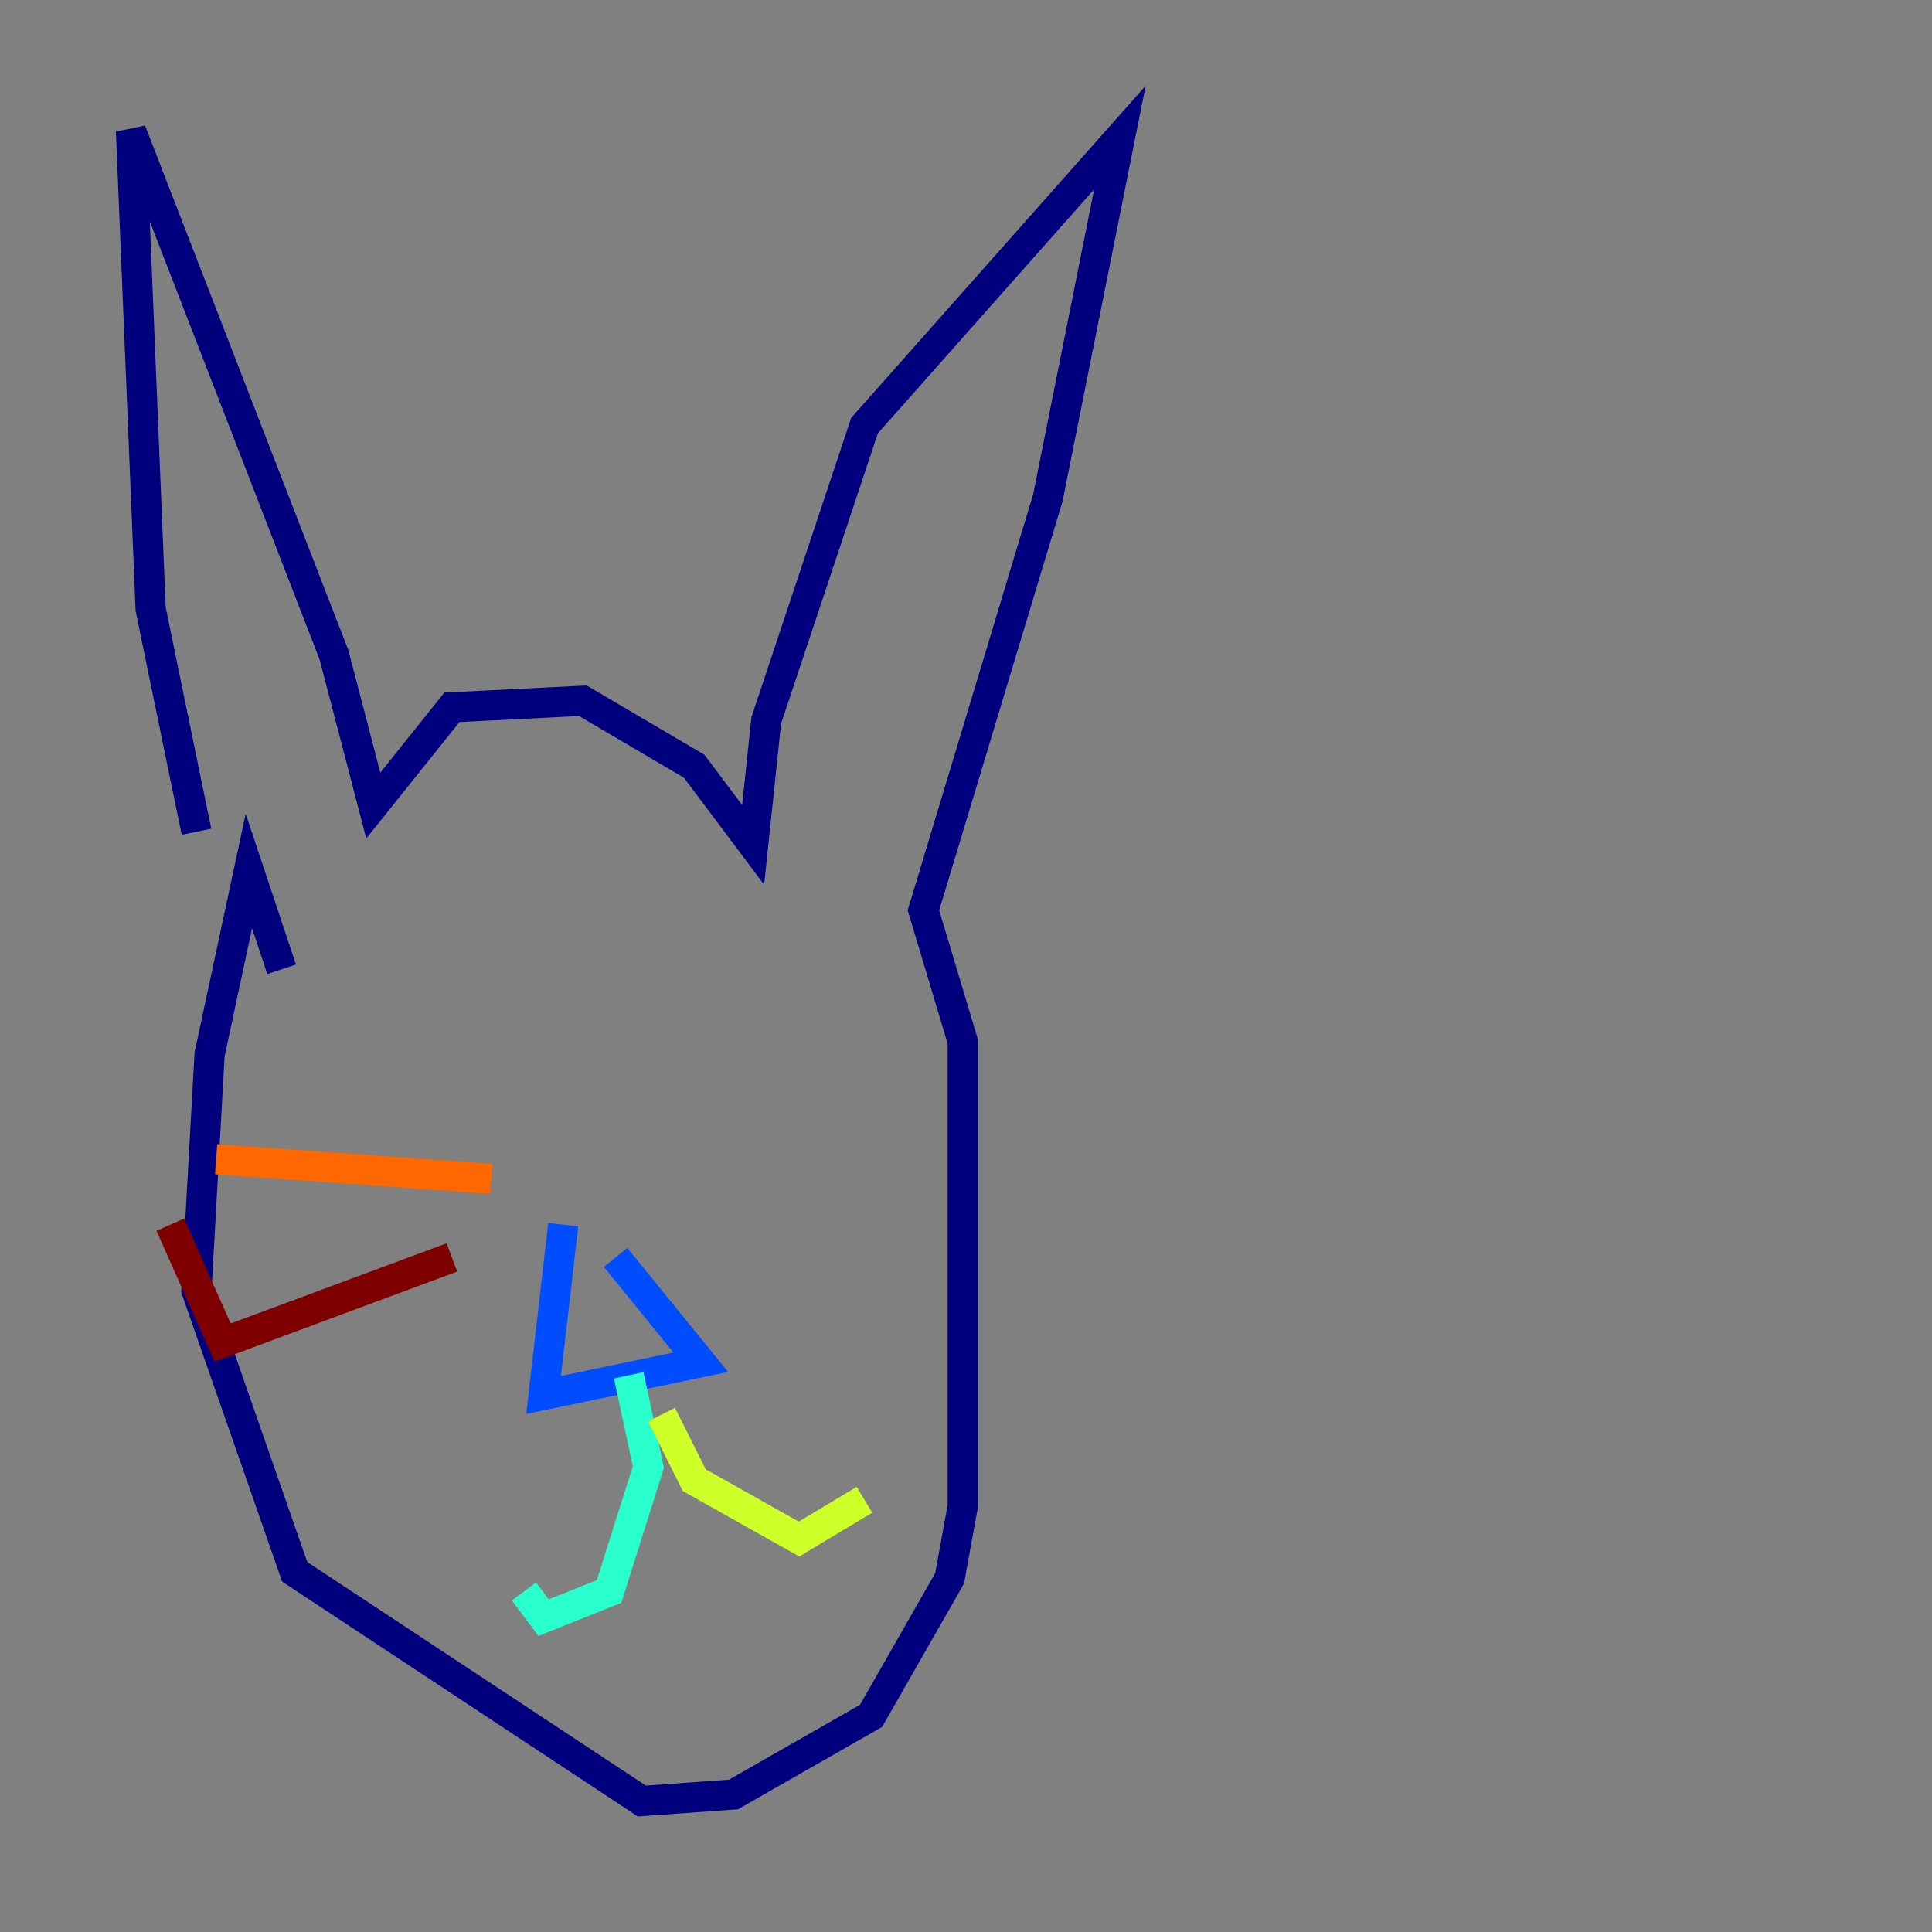 <?xml version="1.0" encoding="utf-8" ?>
<svg baseProfile="tiny" height="128" version="1.2" viewBox="0,0,128,128" width="128" xmlns="http://www.w3.org/2000/svg" xmlns:ev="http://www.w3.org/2001/xml-events" xmlns:xlink="http://www.w3.org/1999/xlink"><rect x="0" y="0" width="128" height="128" fill="#808080" stroke="none"/><defs /><polyline fill="none" points="13.017,55.105 9.98,40.352 8.678,8.678 22.129,43.39 24.732,53.37 29.939,46.861 38.617,46.427 45.993,50.766 49.898,55.973 50.766,47.729 57.275,28.203 74.197,9.112 69.424,32.976 61.18,60.312 63.783,68.99 63.783,99.797 62.915,104.57 57.709,113.681 48.597,118.888 42.522,119.322 19.525,104.136 13.017,85.478 13.885,69.858 16.488,57.709 18.658,64.217" stroke="#00007f" stroke-width="2" /><polyline fill="none" points="37.315,81.139 36.014,92.42 46.427,90.251 40.786,83.308" stroke="#004cff" stroke-width="2" /><polyline fill="none" points="41.654,91.119 42.956,97.193 40.352,105.437 36.014,107.173 34.712,105.437" stroke="#29ffcd" stroke-width="2" /><polyline fill="none" points="43.824,93.722 45.993,98.061 52.936,101.966 57.275,99.363" stroke="#cdff29" stroke-width="2" /><polyline fill="none" points="32.542,78.102 14.319,76.8" stroke="#ff6700" stroke-width="2" /><polyline fill="none" points="29.939,83.308 14.752,88.949 11.281,81.139" stroke="#7f0000" stroke-width="2" /></svg>